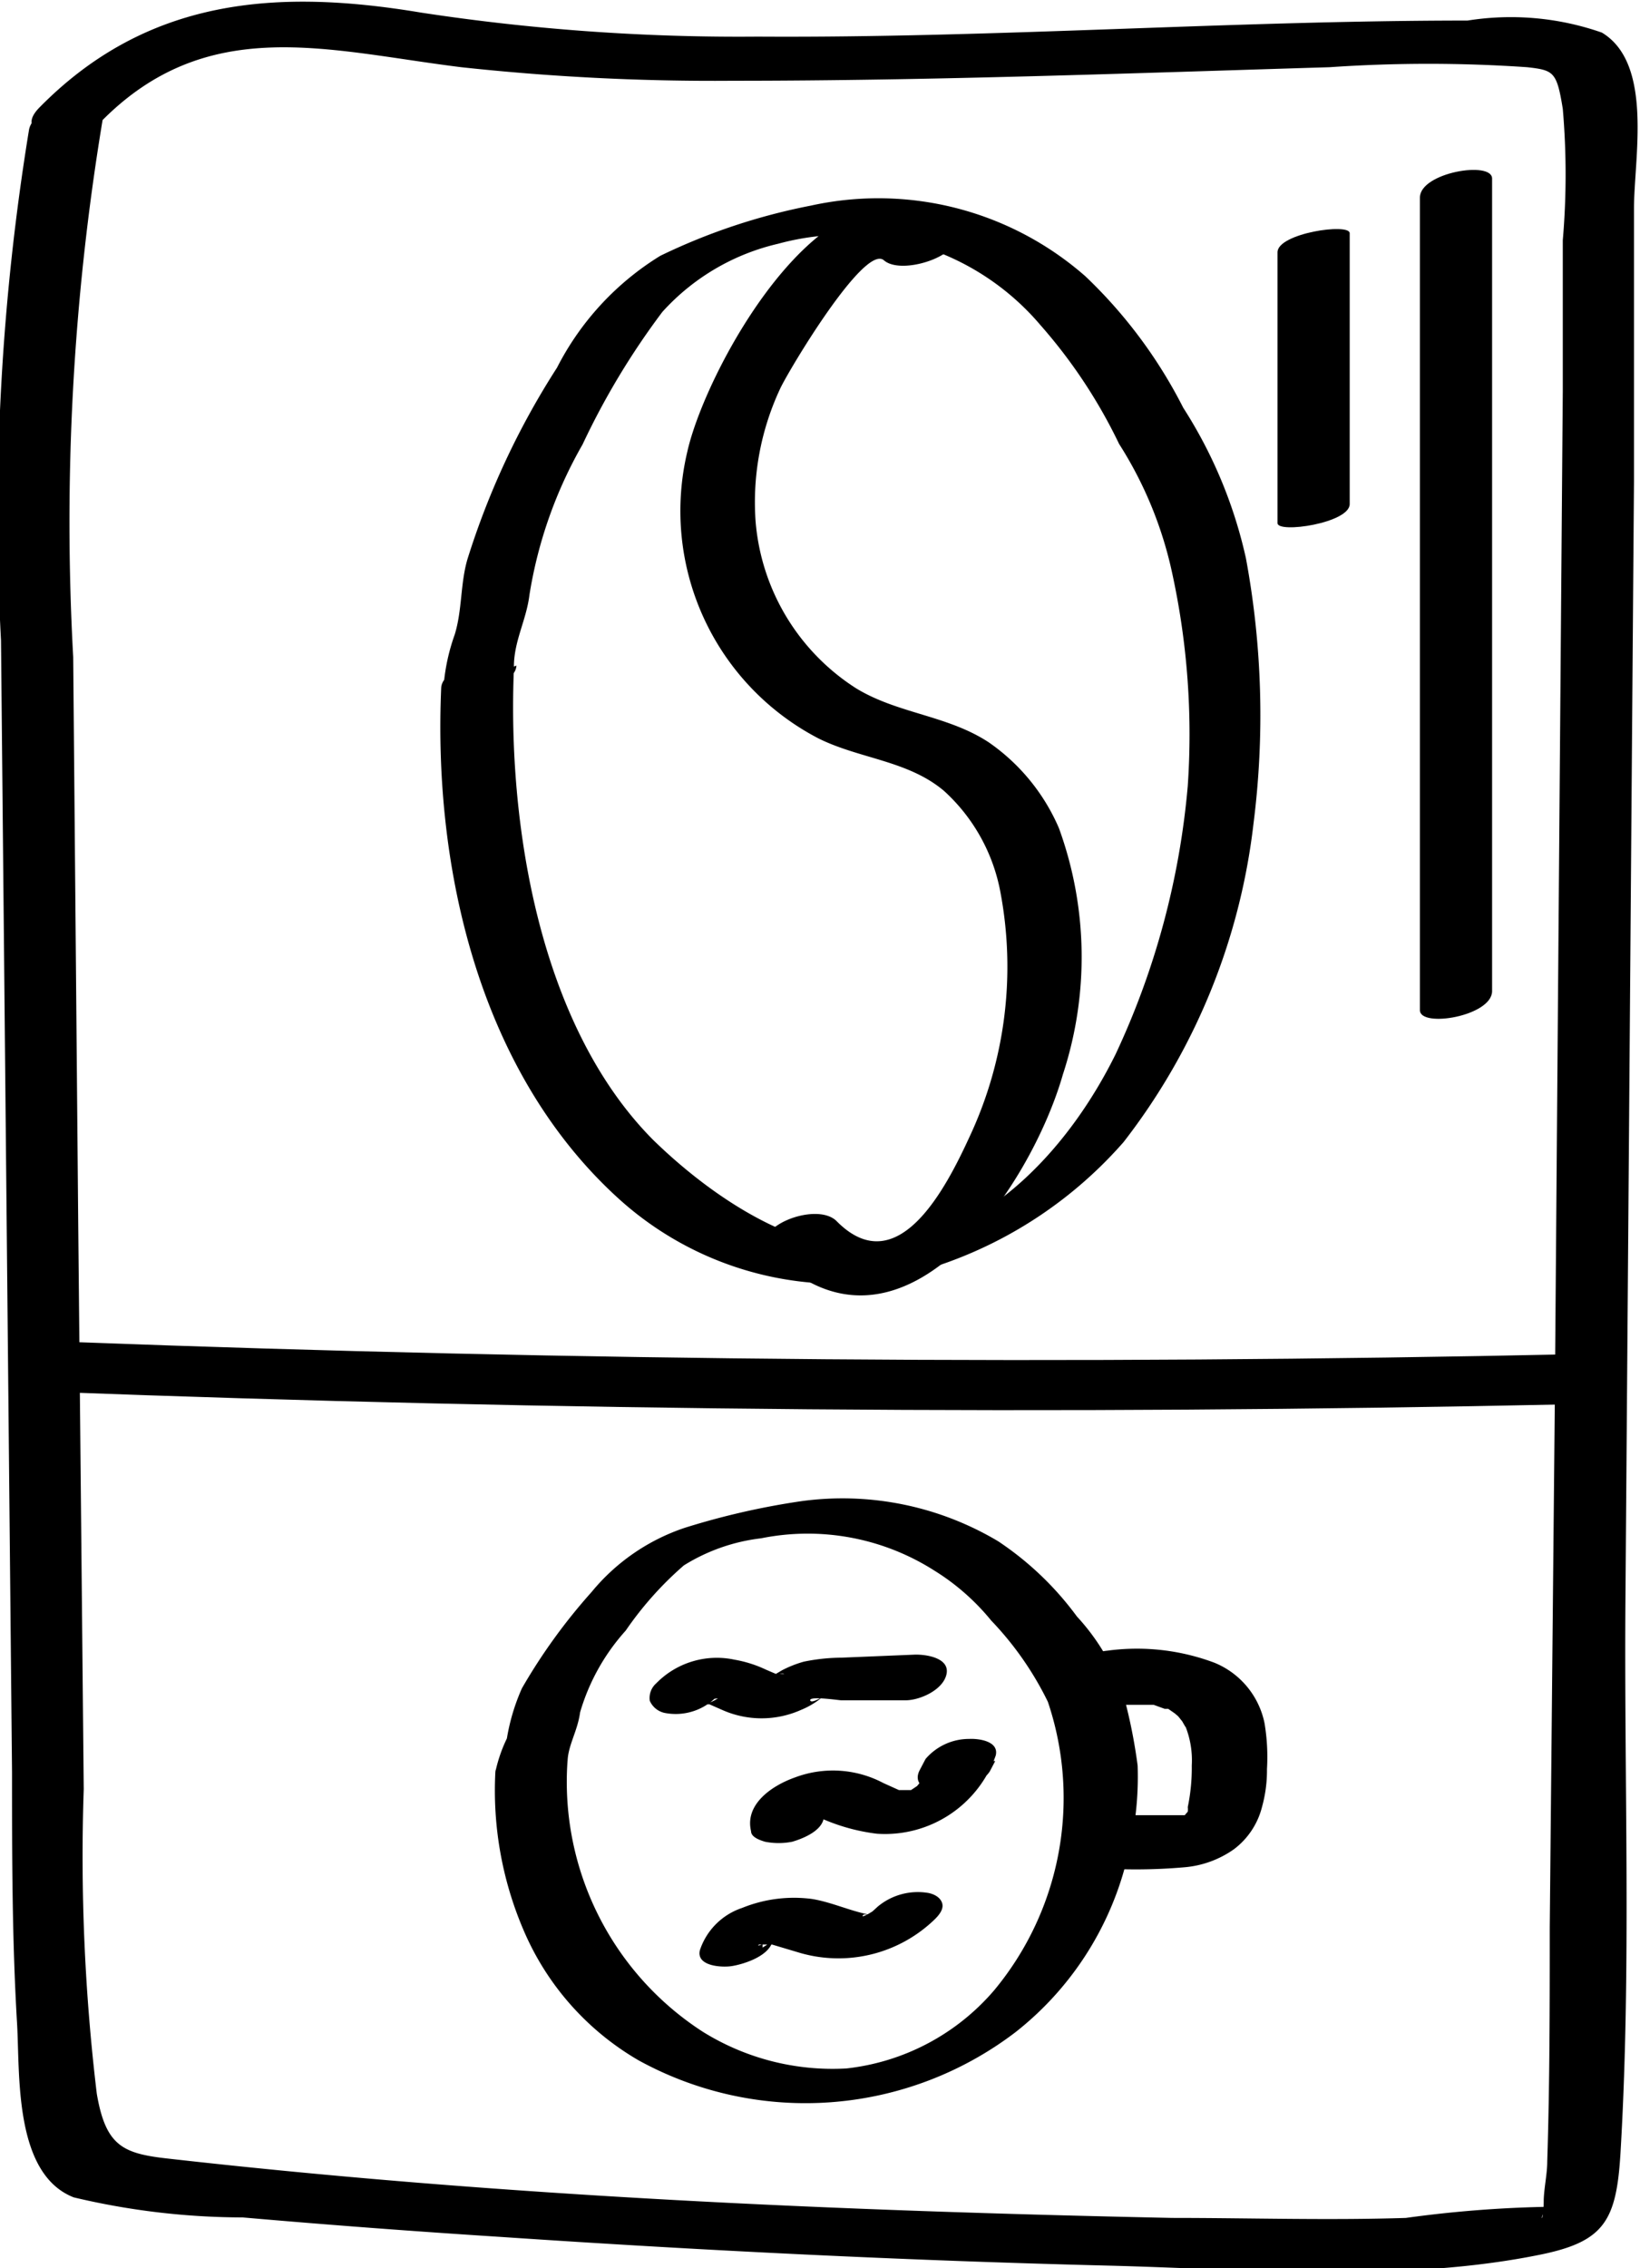 <svg id="кофемашинка" xmlns="http://www.w3.org/2000/svg" viewBox="0 0 32.71 45.22"><path d="M498,50.71c0-.33.2-.62.25-1a4.18,4.18,0,0,1,.91-1.63,6.83,6.83,0,0,1,1.16-1.3,3.73,3.73,0,0,1,1.54-.54,4.7,4.7,0,0,1,3.45.64,4.56,4.56,0,0,1,1.14,1,6.39,6.39,0,0,1,1.13,1.62,6,6,0,0,1-1.07,5.75,4.53,4.53,0,0,1-2.95,1.56,4.9,4.9,0,0,1-2.86-.73,5.93,5.93,0,0,1-2.7-5.41c0-.48-1.41-.18-1.44.23a7.06,7.06,0,0,0,.57,3.17,5.48,5.48,0,0,0,2.29,2.58,6.91,6.91,0,0,0,7.51-.56,6.29,6.29,0,0,0,2.21-3.38,6.4,6.4,0,0,0,.23-1.94,10.55,10.55,0,0,0-.27-1.36,4.3,4.3,0,0,0-.94-1.61,6.22,6.22,0,0,0-1.57-1.5,6.06,6.06,0,0,0-3.93-.8,15,15,0,0,0-2.32.53,4.08,4.08,0,0,0-1.86,1.28,11.45,11.45,0,0,0-1.39,1.92,4.09,4.09,0,0,0-.3,1,2.94,2.94,0,0,0-.23.67c0,.48,1.42.18,1.44-.23Z" transform="translate(-486.68 -15.57)"/><path d="M496.93,28.86c0-.51.25-.93.31-1.43a8.81,8.81,0,0,1,1.06-3,15,15,0,0,1,1.59-2.64,4.47,4.47,0,0,1,2.31-1.36,5.1,5.1,0,0,1,5.23,1.62A10.35,10.35,0,0,1,509,24.42,7.85,7.85,0,0,1,510.06,27a15.09,15.09,0,0,1,.31,4.24,15.8,15.8,0,0,1-1.44,5.35c-.87,1.76-2.4,3.5-4.44,3.84-1.76.3-3.62-1-4.78-2.13-2.28-2.29-2.91-6.31-2.78-9.4,0-.32-1.42-.11-1.45.38-.16,3.63.77,7.67,3.53,10.18a6.55,6.55,0,0,0,5,1.68,8.5,8.5,0,0,0,5.08-2.8A12.73,12.73,0,0,0,511.68,32a17.12,17.12,0,0,0-.15-5.3,9.25,9.25,0,0,0-1.25-3,9.63,9.63,0,0,0-1.95-2.62,6.26,6.26,0,0,0-5.48-1.41,12.21,12.21,0,0,0-3,1,5.61,5.61,0,0,0-2.06,2.23A15.7,15.7,0,0,0,496,26.73c-.14.49-.1,1-.25,1.49a4,4,0,0,0-.22,1c0,.32,1.43.11,1.45-.38Z" transform="translate(-486.68 -15.57)"/><path d="M505.62,20.16c-2.25-2-4.84,2.68-5.23,4.41A5.11,5.11,0,0,0,503,30.29c.82.41,1.79.44,2.51,1.05a3.62,3.62,0,0,1,1.12,2,8,8,0,0,1-.61,4.89c-.46,1-1.43,2.92-2.65,1.69-.41-.42-1.79.15-1.33.61,2.58,2.6,5.19-1.26,5.84-3.54a7.51,7.51,0,0,0-.08-4.91,4,4,0,0,0-1.4-1.71c-.82-.54-1.82-.57-2.65-1.08a4.37,4.37,0,0,1-2-3.33,5.34,5.34,0,0,1,.49-2.64c.15-.33,1.68-2.9,2.07-2.56s1.8-.19,1.33-.61Z" transform="translate(-486.68 -15.57)"/><path d="M488.69,18c2.13-2.17,4.52-1.42,7.19-1.09a46.56,46.56,0,0,0,5.41.27c4,0,7.94-.15,11.91-.27a28.78,28.78,0,0,1,3.94,0c.53.06.59.09.71.83a15.28,15.28,0,0,1,0,2.62l0,3-.16,20.27L517.59,54c0,1.55,0,3.11-.05,4.66,0,.25-.06.51-.07.76,0,.6-.13.34.1.15s0,0-.11,0a23.68,23.68,0,0,0-2.74.22c-1.55.05-3.11,0-4.66,0-6.65-.14-13.36-.43-20-1.18-.92-.1-1.27-.24-1.45-1.3a39.68,39.68,0,0,1-.26-6.07l-.11-11.28-.1-11.29A48.92,48.92,0,0,1,488.72,18c.13-.62-1.34-.41-1.46.15a47.59,47.59,0,0,0-.56,10.19l.11,11.29.11,11.28c0,1.65,0,3.31.1,5,.06,1-.07,3,1.13,3.47a14.65,14.65,0,0,0,3.37.4c1.72.15,3.45.28,5.17.39,4,.27,8.05.47,12.07.57,2.82.07,5.92.35,8.7-.23,1.22-.26,1.46-.68,1.54-2,.22-3.68.07-7.41.1-11.09l.17-22.25,0-5.44c0-1,.39-2.89-.64-3.51a5.5,5.5,0,0,0-2.68-.24c-4.72,0-9.44.35-14.16.32a42,42,0,0,1-6.72-.48c-2.88-.48-5.46-.29-7.61,1.9-.61.63.8.72,1.19.32Z" transform="translate(-486.68 -15.57)"/><path d="M487.72,43.32q15.09.57,30.18.25c.82,0,1.13-1,.14-1q-14.91.32-29.81-.24c-.68,0-1.49,1-.51,1Z" transform="translate(-486.68 -15.57)"/><path d="M508.6,49.56l.46,0h.1l.24,0,.23,0c.13,0-.09,0,.06,0l.22.08c.08,0,.08,0,0,0l.07,0,.13.09.07.06h0l.08.1s.1.18.06.09a1.83,1.83,0,0,1,.13.79,3.83,3.83,0,0,1-.08.83c0,.06,0,.07,0,0a.36.36,0,0,1,0,.09s-.08.14,0,0l-.06.07c.07-.06.07-.07,0,0l.05,0,.07,0-.09,0h-.11c-.14,0-.29,0-.44,0h-.9c-.33,0-.8.09-.94.44a.44.44,0,0,0,.43.6,11.08,11.08,0,0,0,1.91,0,2,2,0,0,0,1-.36,1.52,1.52,0,0,0,.56-.84,2.73,2.73,0,0,0,.1-.76,4.06,4.06,0,0,0-.05-.92,1.66,1.66,0,0,0-1-1.2,4.4,4.4,0,0,0-2.13-.24,1.18,1.18,0,0,0-.55.2.69.69,0,0,0-.25.38c0,.37.37.49.67.47Z" transform="translate(-486.68 -15.57)"/><path d="M501,49.43c.05,0,0-.06,0,0a.81.81,0,0,1-.29.12h0c-.07,0-.06,0,0,0l.12,0h0l.25.11a1.93,1.93,0,0,0,1.58,0,1.63,1.63,0,0,0,.34-.19c.18-.14-.14.09-.16,0s.58,0,.62,0l1.28,0c.29,0,.76-.21.82-.53s-.42-.39-.65-.38l-1.45.06a3.82,3.82,0,0,0-.75.08,2.26,2.26,0,0,0-.43.17l-.17.1L502,49h0c.05,0,.28-.09.32-.05a.66.66,0,0,0-.15,0l-.21-.09a2.43,2.43,0,0,0-.63-.2,1.69,1.69,0,0,0-1.56.47.39.39,0,0,0-.13.35.42.42,0,0,0,.29.24,1.14,1.14,0,0,0,1-.28Z" transform="translate(-486.68 -15.57)"/><path d="M503,51.68c0-.08,0,0,0,0s0-.05,0,0,0,0,0,0-.09.07,0,0l-.06,0c.06,0,.05,0-.05,0,.12-.06-.16,0-.17,0h-.08l.08,0s0,0,0,0l.05,0a3.9,3.9,0,0,0,1.4.45,2.34,2.34,0,0,0,2.37-1.56c.07-.29-.35-.34-.53-.33a1.14,1.14,0,0,0-.87.4l-.11.21c-.16.29.13.44.39.44s.8-.1,1-.4l.11-.21-1.4.07,0,.13s-.06.13,0,.07a1.19,1.19,0,0,1-.16.23c.08-.09,0,0,0,0s-.15.11,0,0l-.12.08s.15-.07,0,0,.17-.05,0,0,.17,0,0,0,.15,0,0,0,.06,0,0,0l-.11,0-.13,0-.31-.14a2.15,2.15,0,0,0-1.77-.11c-.45.16-1,.53-.87,1.07,0,.12.18.18.28.21a1.4,1.4,0,0,0,.54,0c.24-.07.68-.25.63-.57Z" transform="translate(-486.68 -15.57)"/><path d="M501.89,54.4s0-.11,0-.06,0,0,0,0,0,0,0,0l0,0c.06-.06,0,0,0,0s-.11.05,0,0-.16.06-.07,0,0,0,0,0,.09,0,.09,0-.16,0,0,0,.12,0,0,0h.05l.12,0,.57.17a2.76,2.76,0,0,0,2.68-.68c.08-.08.18-.2.14-.32s-.17-.18-.28-.2a1.25,1.25,0,0,0-1,.27l-.11.1s-.12.09,0,0l-.1.06s-.16.08-.07,0,0,0,0,0l.09,0c-.14,0,.09,0,0,0s.16,0,0,0h0c-.39-.08-.75-.25-1.13-.31a2.75,2.75,0,0,0-1.39.18,1.33,1.33,0,0,0-.84.84c-.08.32.43.35.63.32s.74-.18.82-.5Z" transform="translate(-486.68 -15.57)"/><path d="M515,19.51v16.2c0,.36,1.44.12,1.44-.38V19.13c0-.36-1.44-.12-1.44.38Z" transform="translate(-486.68 -15.57)"/><path d="M512.16,20.59V26c0,.21,1.44,0,1.44-.38v-5.4c0-.21-1.44,0-1.44.38Z" transform="translate(-486.68 -15.57)"/></svg>